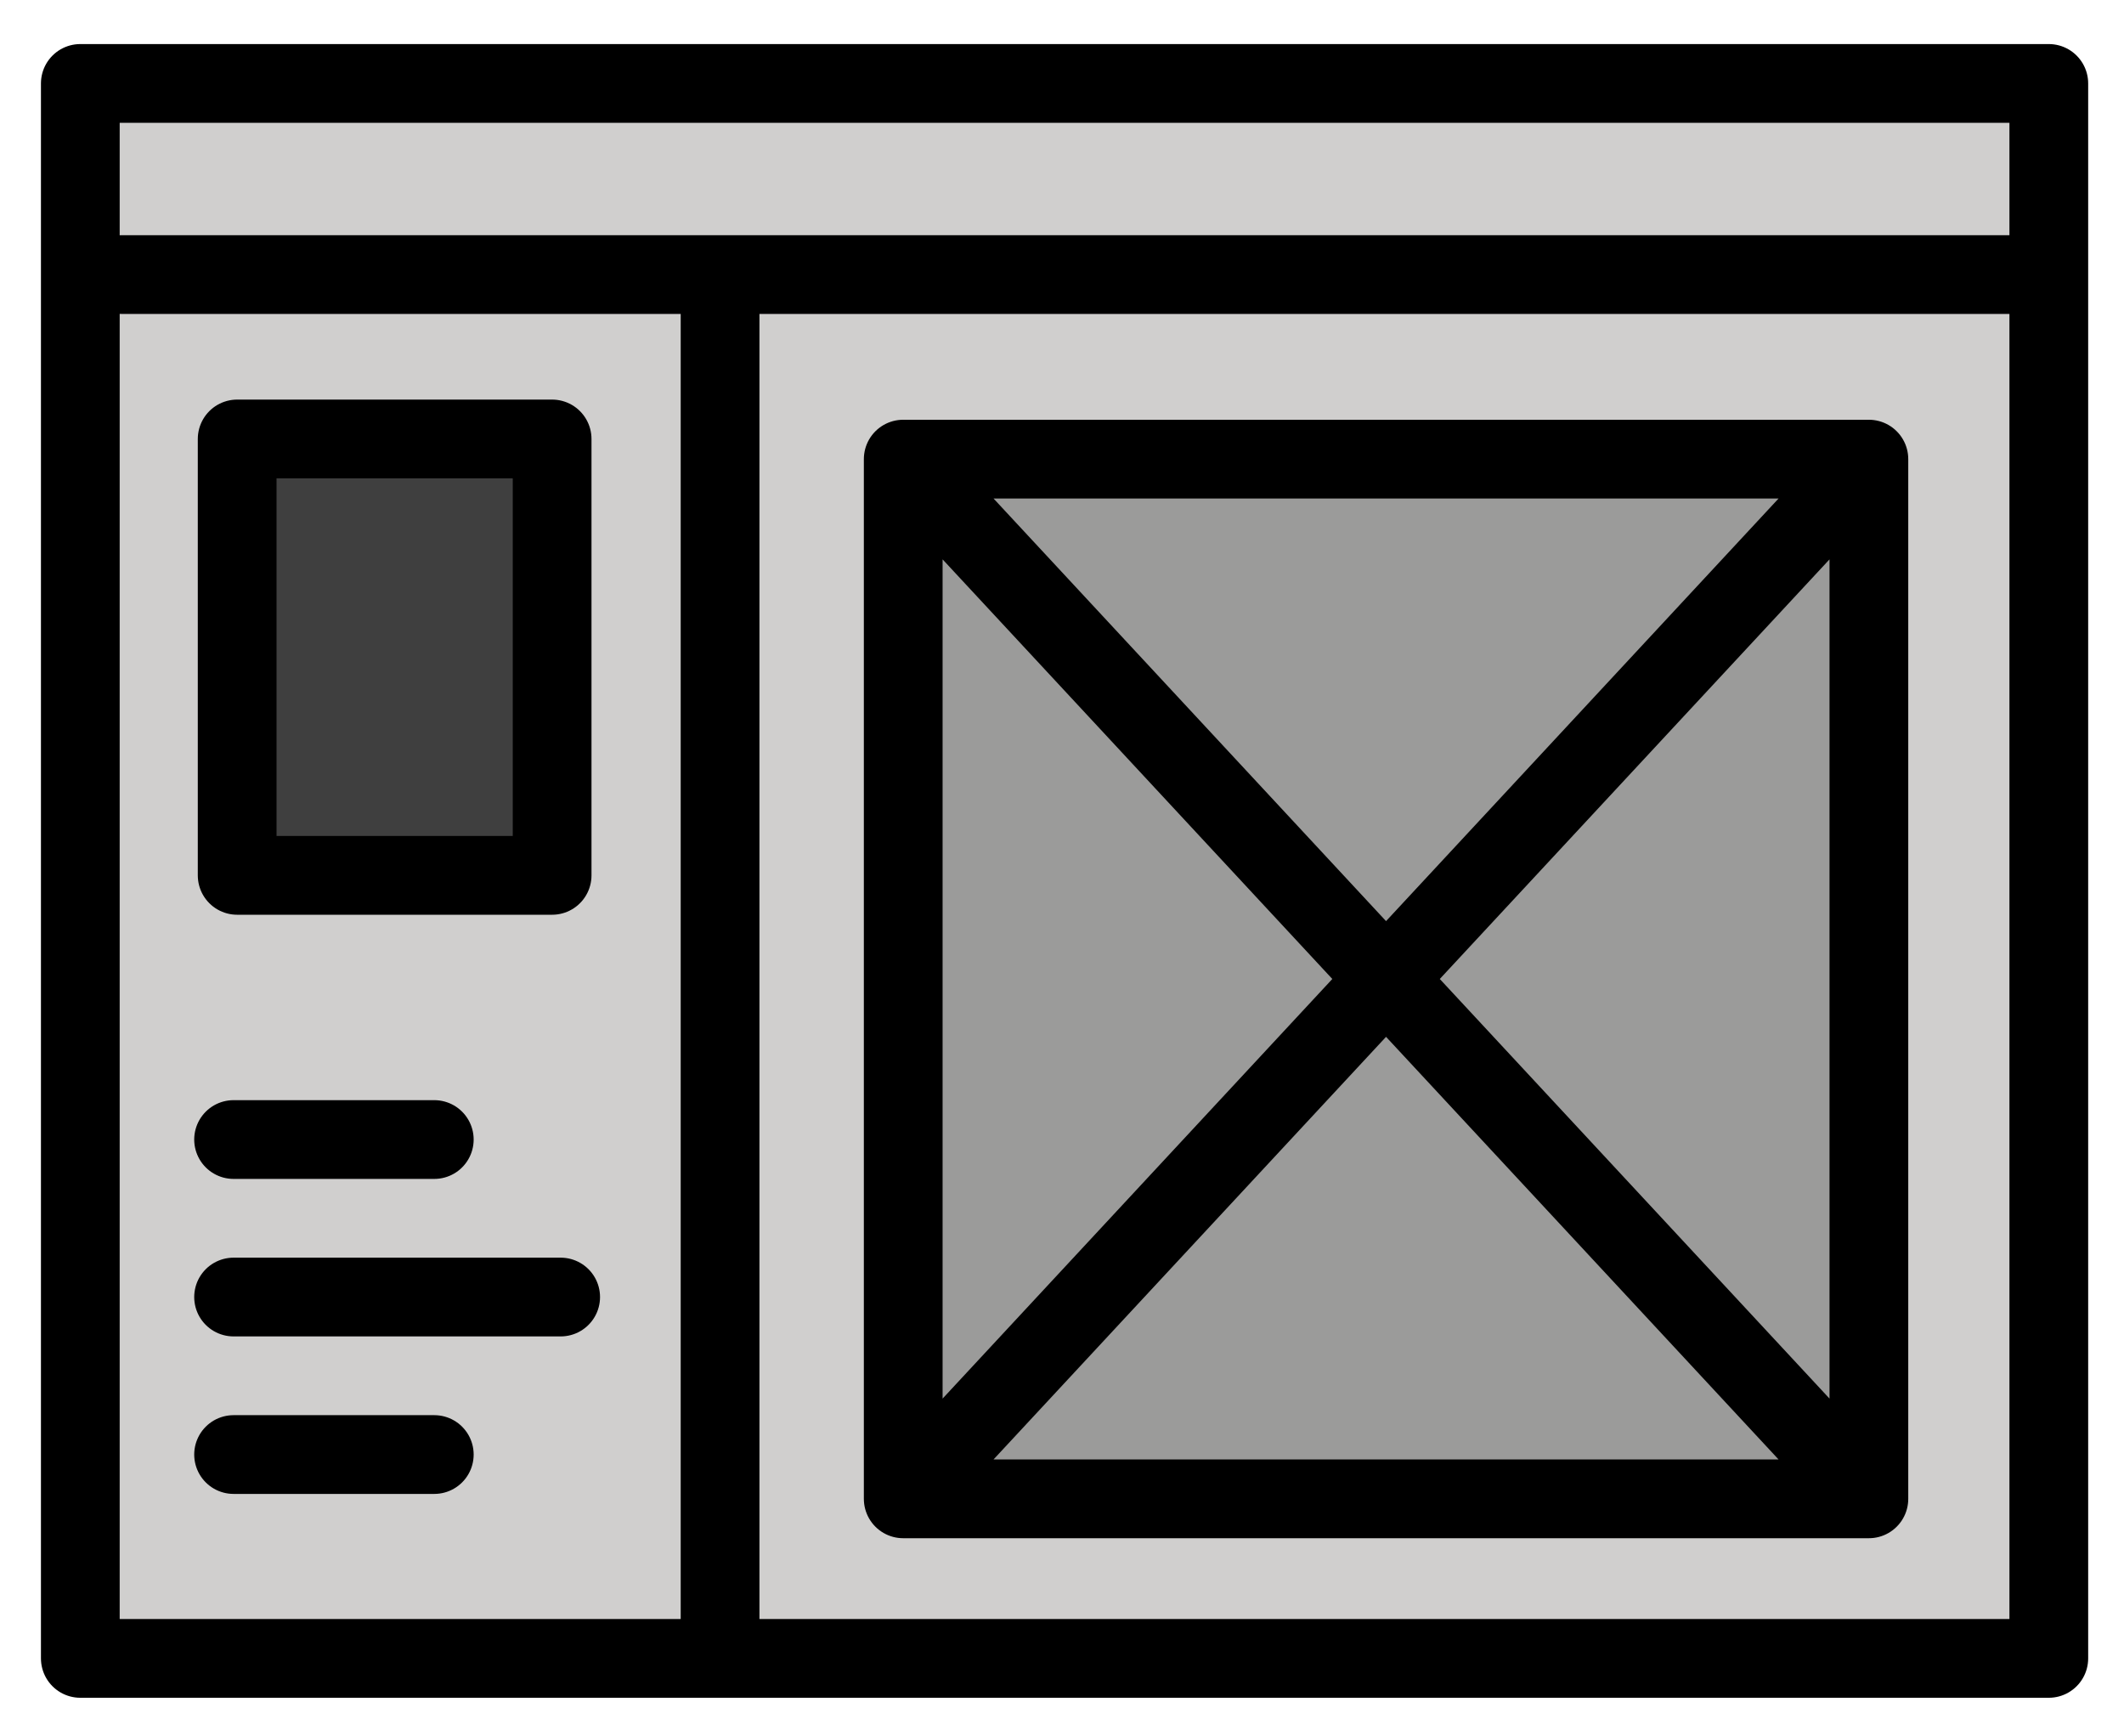 <svg xmlns="http://www.w3.org/2000/svg" role="img" viewBox="8.96 13.84 53.95 44.08"><title>E1C0.svg</title><path fill="#D0CFCE" d="M11 15.959h50v39.998H11z"/><path fill="#3F3F3F" d="M14.984 24.988h8v11.083h-8z"/><path fill="#9B9B9A" d="M56.43 51.905H31.902V25.5H56.43v13.972z"/><g fill="none" stroke="#000" stroke-linecap="round" stroke-linejoin="round" stroke-miterlimit="10" stroke-width="2"><path d="M11 15.959h50v39.998H11zm1.058 4.854h48.068M27.25 55.324V20.813"/><path d="M14.984 24.988h8v11.083h-8zM56.43 51.905H31.902V25.5H56.43v13.972zM14.893 42.78h5.098m-5.098 4h8.308m-8.308 4h5.098m11.911 1.125L56.43 25.5m-24.528 0L56.43 51.905"/></g></svg>